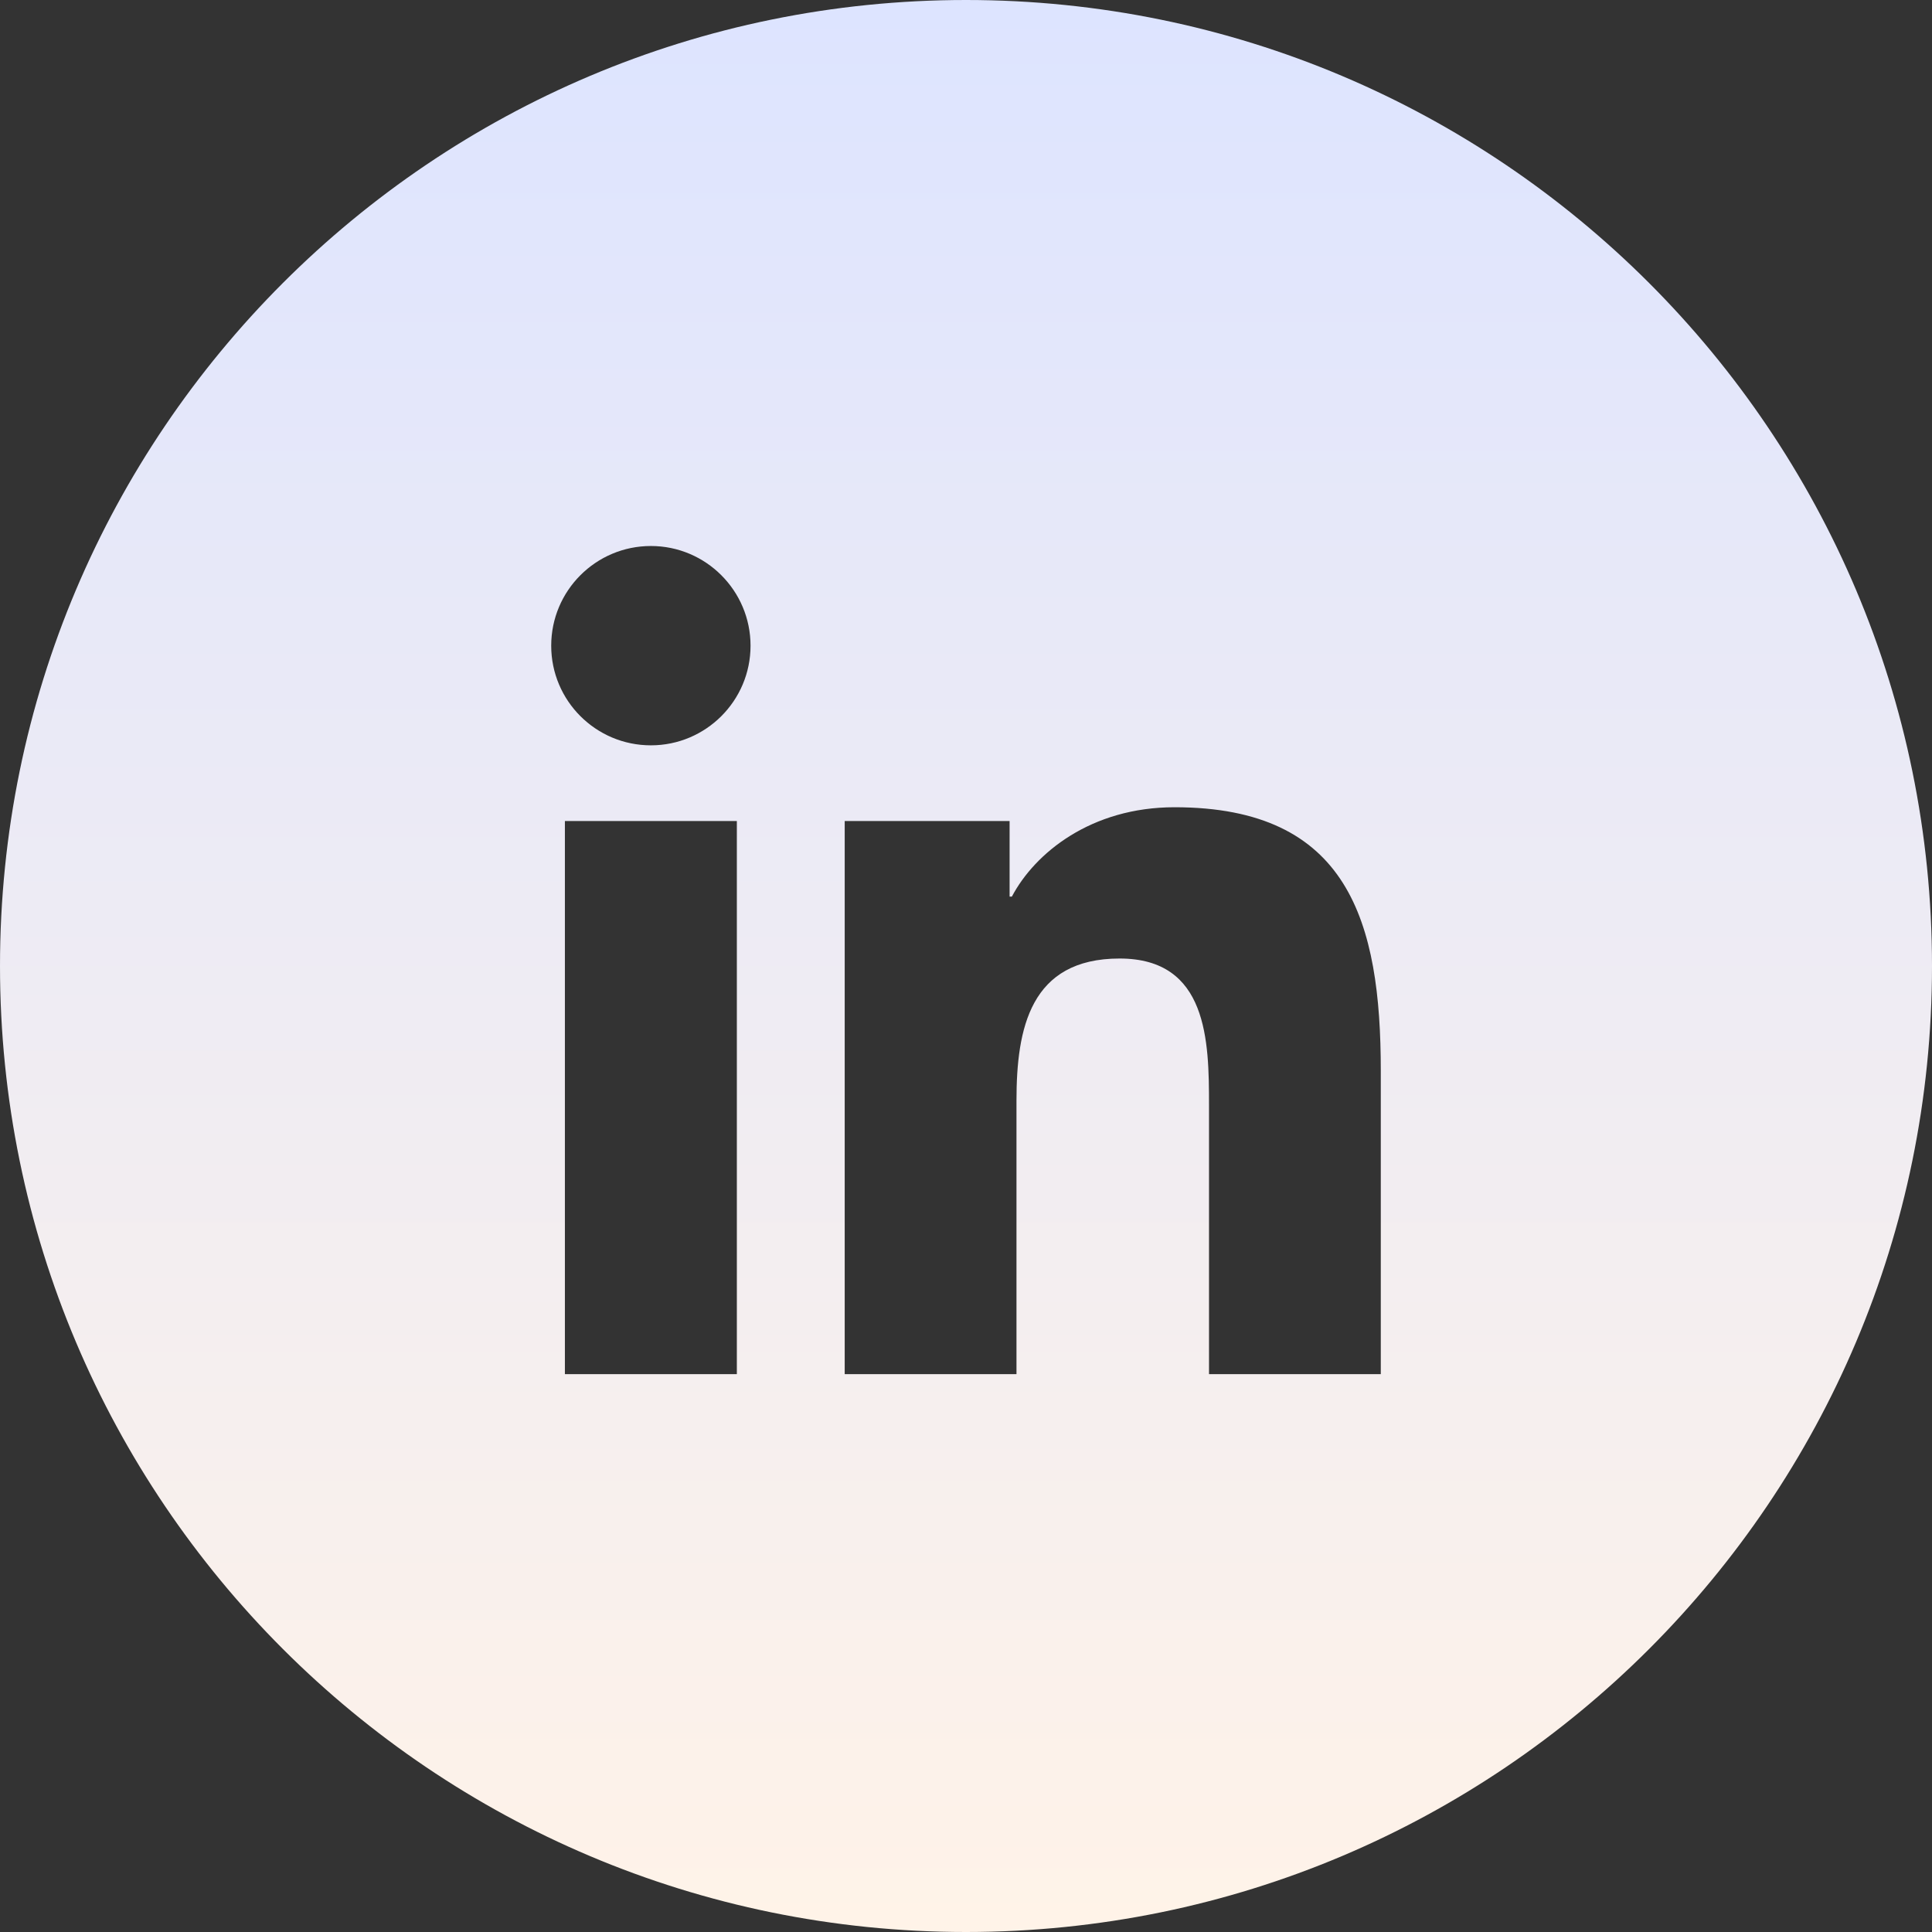 <svg width="23" height="23" viewBox="0 0 23 23" fill="none" xmlns="http://www.w3.org/2000/svg">
<rect x="0" y="0" width="23" height="23" fill="#333333" stroke="none"/>
<path fill-rule="evenodd" clip-rule="evenodd" d="M11.5 0C5.149 0 0 5.149 0 11.5C0 17.851 5.149 23 11.5 23C17.851 23 23 17.851 23 11.5C23 5.149 17.851 0 11.5 0ZM8.772 16.359H6.725V9.774H8.772V16.359ZM7.749 8.873C7.093 8.873 6.562 8.342 6.562 7.687C6.562 7.032 7.093 6.5 7.749 6.5C8.403 6.5 8.935 7.032 8.935 7.687C8.935 8.342 8.403 8.873 7.749 8.873ZM16.438 16.359H14.393V13.157C14.393 12.393 14.379 11.411 13.329 11.411C12.264 11.411 12.101 12.243 12.101 13.101V16.359H10.056V9.774H12.019V10.674H12.046C12.319 10.156 12.987 9.61 13.983 9.61C16.056 9.61 16.438 10.974 16.438 12.747V16.359Z" fill="url(#paint0_linear_51_811)"/>
<defs>
<linearGradient id="paint0_linear_51_811" x1="11.5" y1="0" x2="11.5" y2="23" gradientUnits="userSpaceOnUse">
<stop stop-color="#DDE4FF"/>
<stop offset="1" stop-color="#FFF3E8"/>
</linearGradient>
</defs>
</svg>
